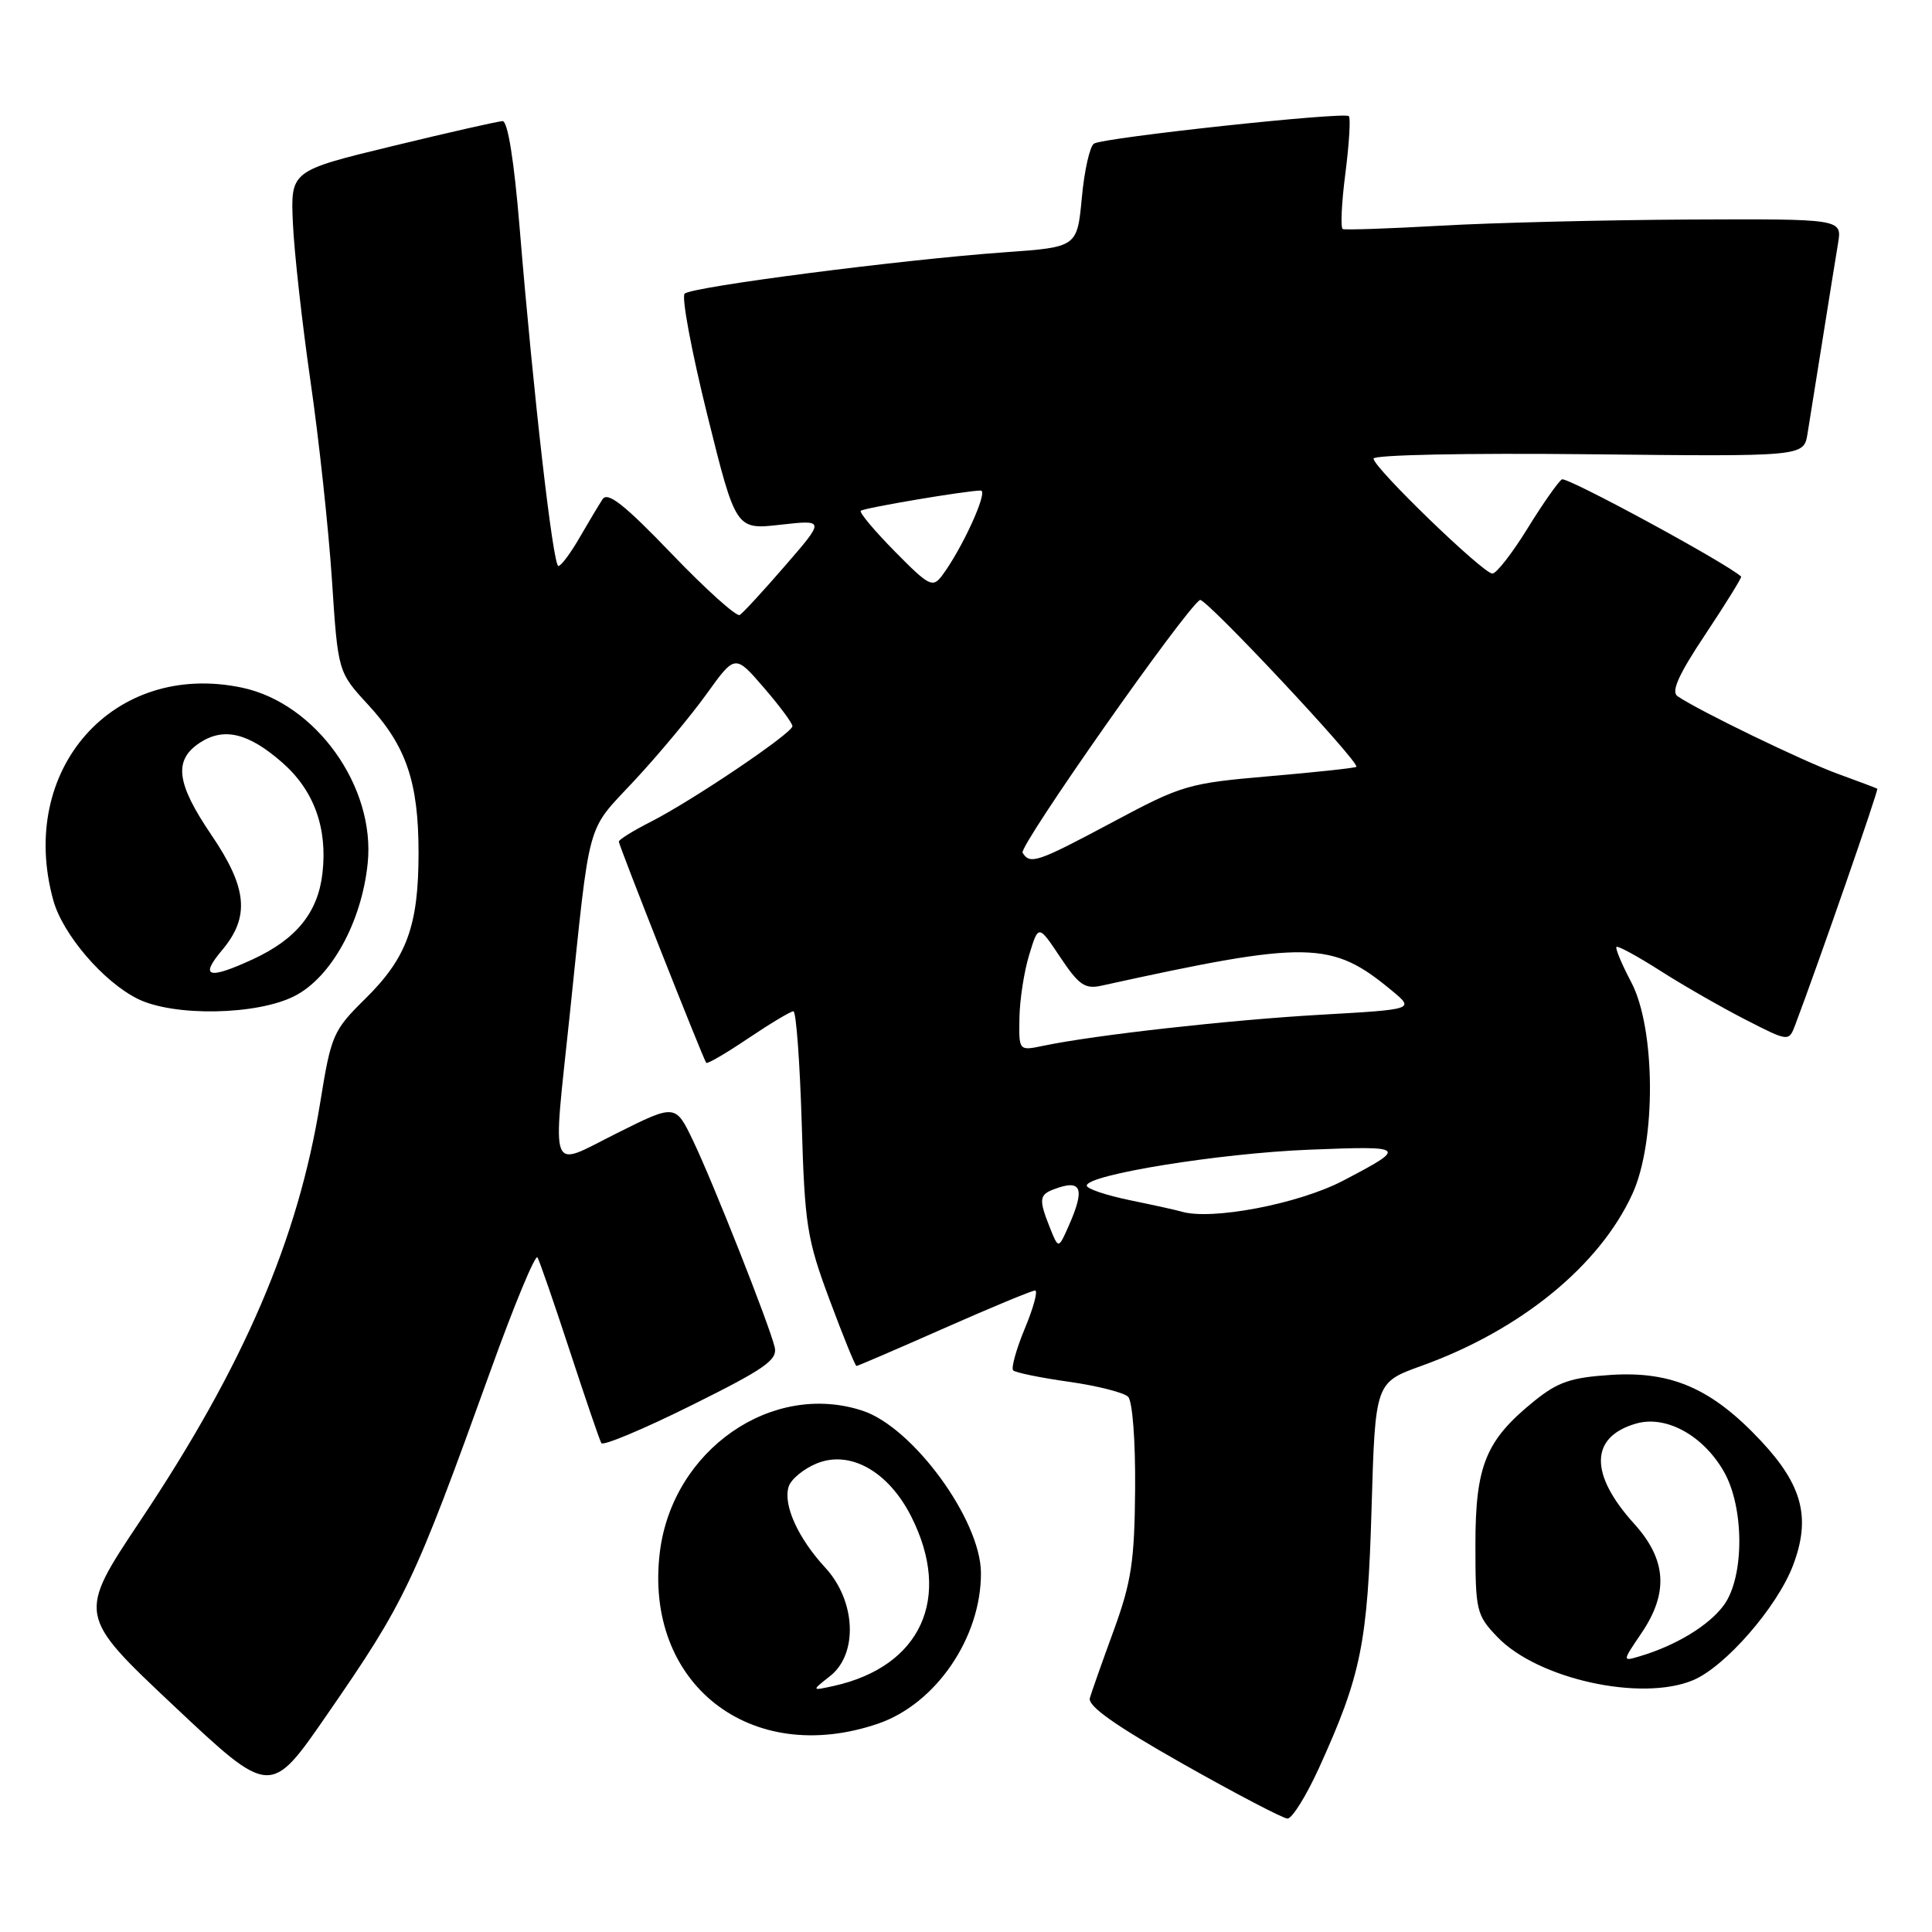 <?xml version="1.0" encoding="UTF-8" standalone="no"?>
<!DOCTYPE svg PUBLIC "-//W3C//DTD SVG 1.1//EN" "http://www.w3.org/Graphics/SVG/1.1/DTD/svg11.dtd" >
<svg xmlns="http://www.w3.org/2000/svg" xmlns:xlink="http://www.w3.org/1999/xlink" version="1.1" viewBox="0 0 256 256">
 <g >
 <path fill="currentColor"
d=" M 174.78 234.25 C 180.37 221.96 181.22 217.73 181.74 199.84 C 182.23 183.19 182.23 183.19 188.36 180.98 C 201.48 176.26 211.96 167.71 216.31 158.18 C 219.47 151.27 219.38 136.28 216.15 130.15 C 214.89 127.76 214.01 125.66 214.19 125.47 C 214.38 125.29 217.00 126.72 220.01 128.64 C 223.03 130.57 228.09 133.47 231.27 135.10 C 237.03 138.05 237.03 138.05 237.89 135.77 C 241.00 127.53 248.95 104.64 248.75 104.51 C 248.61 104.42 246.25 103.53 243.50 102.53 C 238.86 100.84 225.07 94.16 222.28 92.25 C 221.40 91.65 222.41 89.39 226.00 84.01 C 228.71 79.93 230.83 76.50 230.71 76.40 C 228.76 74.60 207.60 63.13 206.96 63.52 C 206.48 63.82 204.42 66.75 202.40 70.03 C 200.37 73.32 198.28 76.00 197.75 76.00 C 196.52 76.00 182.00 61.96 182.00 60.77 C 182.00 60.27 194.33 60.02 210.50 60.19 C 239.00 60.50 239.00 60.50 239.50 57.50 C 239.77 55.85 240.67 50.23 241.50 45.00 C 242.33 39.77 243.25 34.04 243.55 32.25 C 244.09 29.00 244.09 29.00 223.80 29.09 C 212.63 29.15 197.88 29.51 191.00 29.90 C 184.12 30.29 178.24 30.49 177.92 30.35 C 177.61 30.21 177.76 26.89 178.27 22.98 C 178.77 19.06 178.98 15.65 178.73 15.39 C 178.13 14.79 146.26 18.22 144.96 19.03 C 144.41 19.37 143.68 22.59 143.35 26.19 C 142.73 32.75 142.73 32.75 133.12 33.43 C 119.50 34.40 91.65 38.00 90.72 38.91 C 90.28 39.33 91.63 46.54 93.71 54.94 C 97.50 70.20 97.50 70.20 103.41 69.53 C 109.31 68.87 109.31 68.87 104.05 74.94 C 101.16 78.28 98.45 81.22 98.02 81.49 C 97.59 81.75 93.53 78.10 89.00 73.38 C 82.77 66.89 80.53 65.12 79.85 66.14 C 79.36 66.89 77.98 69.19 76.79 71.25 C 75.60 73.31 74.34 75.00 73.99 75.00 C 73.28 75.00 70.68 52.33 68.86 30.25 C 68.12 21.26 67.28 16.02 66.59 16.05 C 65.99 16.07 59.42 17.56 52.00 19.36 C 38.50 22.63 38.50 22.63 38.81 29.57 C 38.98 33.38 40.03 42.80 41.14 50.50 C 42.26 58.20 43.53 70.02 43.98 76.77 C 44.78 89.04 44.78 89.04 48.76 93.36 C 53.83 98.85 55.46 103.63 55.46 113.00 C 55.46 122.66 53.91 126.91 48.41 132.33 C 44.14 136.54 43.88 137.12 42.44 146.03 C 39.50 164.24 32.30 180.98 18.61 201.47 C 10.25 214.00 10.25 214.00 23.04 226.04 C 35.83 238.07 35.83 238.07 43.28 227.28 C 53.71 212.20 54.81 209.88 65.00 181.62 C 68.14 172.88 70.95 166.13 71.22 166.62 C 71.50 167.10 73.43 172.68 75.50 179.00 C 77.57 185.32 79.45 190.83 79.68 191.22 C 79.90 191.62 85.27 189.37 91.61 186.22 C 101.38 181.37 103.05 180.20 102.65 178.50 C 101.92 175.49 94.52 156.76 91.85 151.18 C 89.50 146.28 89.50 146.28 81.75 150.15 C 72.61 154.72 73.21 156.22 75.49 134.50 C 78.27 107.91 77.59 110.39 84.06 103.43 C 87.25 100.01 91.55 94.84 93.63 91.95 C 97.40 86.70 97.40 86.70 101.20 91.10 C 103.29 93.52 105.00 95.82 105.00 96.22 C 105.00 97.14 91.82 106.04 86.25 108.88 C 83.91 110.07 82.00 111.25 82.00 111.52 C 82.00 112.03 93.16 140.29 93.58 140.83 C 93.72 141.02 96.23 139.55 99.15 137.58 C 102.08 135.61 104.77 134.00 105.13 134.00 C 105.49 134.00 105.98 140.64 106.23 148.75 C 106.63 162.37 106.92 164.17 109.93 172.25 C 111.72 177.06 113.32 181.00 113.49 181.00 C 113.65 181.00 118.88 178.75 125.10 176.00 C 131.32 173.25 136.74 171.00 137.15 171.00 C 137.56 171.00 136.95 173.26 135.80 176.02 C 134.65 178.79 133.96 181.29 134.25 181.58 C 134.55 181.88 137.86 182.56 141.62 183.09 C 145.38 183.62 148.92 184.52 149.48 185.08 C 150.06 185.67 150.46 190.89 150.41 197.30 C 150.33 206.87 149.92 209.59 147.59 216.00 C 146.08 220.12 144.65 224.18 144.41 225.00 C 144.11 226.06 147.75 228.63 156.74 233.72 C 163.76 237.69 170.00 240.95 170.60 240.97 C 171.21 240.98 173.09 237.96 174.78 234.25 Z  M 116.33 228.40 C 124.02 225.78 130.04 216.95 129.98 208.38 C 129.92 201.37 120.99 189.14 114.30 186.93 C 102.29 182.97 89.13 192.12 87.44 205.61 C 85.27 223.03 99.39 234.18 116.33 228.40 Z  M 224.33 222.64 C 228.59 220.86 235.46 212.98 237.57 207.46 C 239.97 201.16 238.87 196.84 233.34 190.93 C 226.87 184.02 221.54 181.67 213.49 182.18 C 208.17 182.52 206.43 183.11 203.29 185.65 C 196.87 190.84 195.50 194.19 195.50 204.68 C 195.50 213.46 195.63 214.00 198.41 216.91 C 203.75 222.48 217.45 225.51 224.33 222.64 Z  M 39.03 131.98 C 43.89 129.51 47.92 122.19 48.72 114.40 C 49.77 104.26 41.86 93.19 32.08 91.12 C 15.05 87.52 2.25 101.95 7.07 119.32 C 8.33 123.84 13.71 130.11 18.26 132.36 C 23.05 134.72 34.06 134.52 39.03 131.98 Z  M 139.12 162.68 C 137.64 158.97 137.70 158.33 139.58 157.61 C 143.33 156.17 143.84 157.41 141.58 162.50 C 140.25 165.50 140.25 165.50 139.12 162.68 Z  M 156.50 160.53 C 155.95 160.36 152.91 159.69 149.75 159.04 C 146.59 158.39 144.00 157.52 144.00 157.10 C 144.00 155.66 161.60 152.81 173.50 152.34 C 186.40 151.82 186.55 151.96 177.96 156.45 C 172.03 159.55 160.43 161.75 156.50 160.53 Z  M 135.08 134.88 C 135.12 132.47 135.70 128.70 136.38 126.50 C 137.60 122.50 137.60 122.50 140.49 126.84 C 142.95 130.52 143.76 131.09 145.94 130.61 C 173.41 124.57 176.44 124.62 184.46 131.29 C 187.43 133.75 187.43 133.75 174.96 134.46 C 163.01 135.14 145.09 137.14 138.25 138.57 C 135.00 139.25 135.00 139.25 135.08 134.88 Z  M 135.50 112.99 C 134.97 112.14 157.01 80.73 159.00 79.50 C 159.66 79.09 180.26 101.07 179.72 101.61 C 179.57 101.76 174.40 102.32 168.23 102.85 C 157.46 103.78 156.64 104.01 147.48 108.91 C 137.42 114.28 136.49 114.60 135.50 112.99 Z  M 118.55 73.05 C 115.84 70.30 113.82 67.88 114.06 67.68 C 114.52 67.29 128.11 65.00 129.96 65.00 C 131.01 65.00 127.48 72.74 124.82 76.28 C 123.58 77.92 123.11 77.68 118.55 73.05 Z  M 110.00 222.08 C 113.73 219.14 113.41 212.10 109.34 207.71 C 105.74 203.81 103.74 199.39 104.50 196.99 C 104.81 196.01 106.47 194.64 108.18 193.93 C 112.61 192.09 117.72 194.95 120.75 200.96 C 126.19 211.74 122.03 220.82 110.50 223.39 C 107.50 224.05 107.50 224.05 110.00 222.08 Z  M 217.48 216.43 C 221.13 211.06 220.84 206.67 216.53 201.90 C 210.57 195.31 210.67 190.39 216.79 188.63 C 220.72 187.50 225.60 190.14 228.37 194.90 C 231.15 199.65 231.17 208.93 228.42 212.69 C 226.45 215.39 222.04 218.06 217.23 219.48 C 214.96 220.15 214.96 220.15 217.48 216.43 Z  M 29.41 125.92 C 33.14 121.49 32.79 117.67 28.00 110.62 C 23.35 103.77 22.97 100.72 26.49 98.41 C 29.67 96.33 32.93 97.12 37.42 101.06 C 41.60 104.73 43.41 109.71 42.73 115.68 C 42.14 120.90 39.28 124.44 33.50 127.11 C 27.60 129.83 26.41 129.49 29.41 125.92 Z "/>
</g>
</svg>
